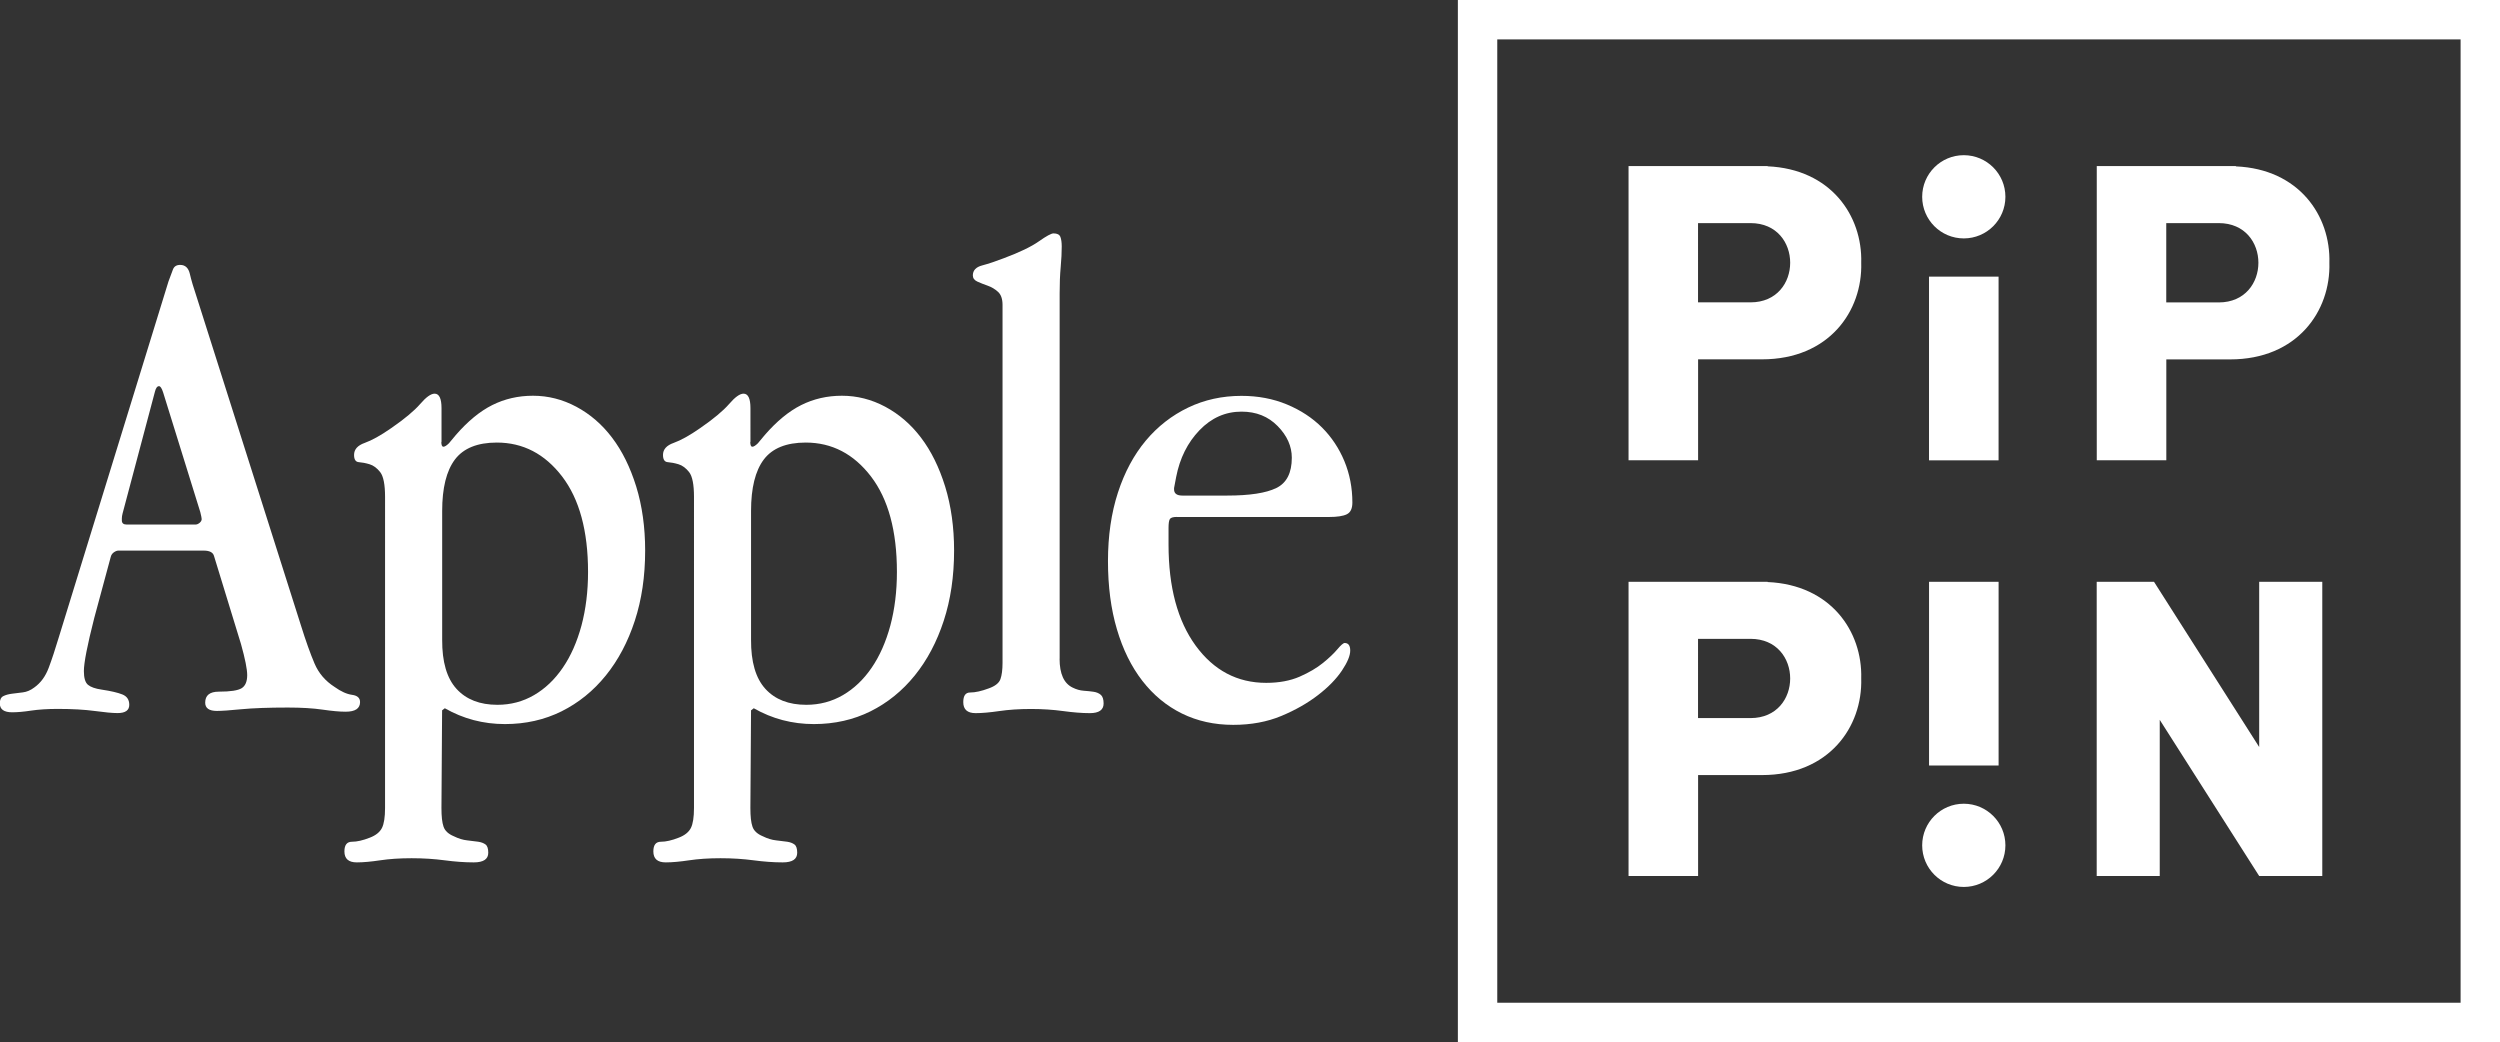 <?xml version="1.0" encoding="utf-8"?>
<!-- Generator: Adobe Illustrator 26.0.3, SVG Export Plug-In . SVG Version: 6.00 Build 0)  -->
<svg version="1.1" id="Layer_1" xmlns="http://www.w3.org/2000/svg" xmlns:xlink="http://www.w3.org/1999/xlink" x="0px" y="0px"
	 viewBox="0 0 3839 1600.3" style="enable-background:new 0 0 3839 1600.3;" xml:space="preserve">
<rect x="0" y="0" width="3839" height="1600.3" fill="#333333" stroke="none"/>
<style type="text/css">
	.st0{fill:#FFFFFF;}
	.st1{clip-path:url(#SVGID_00000153673365833963084980000003950220841634840741_);fill:#FFFFFF;}
	.st2{clip-path:url(#SVGID_00000016776840790528546770000012481351617541886134_);}
</style>
<g>
	<g>
		<g>
			<path class="st0" d="M3778.5,60.5v1479.3H2299.2V60.5H3778.5 M3839,0h-60.5H2299.2h-60.5v60.5v1479.3v60.5h60.5h1479.3h60.5
				v-60.5V60.5V0L3839,0z"/>
		</g>
		<g>
			<g>
				<rect x="2962.2" y="424.8" class="st0" width="106.8" height="282.1"/>
				<circle class="st0" cx="3015.6" cy="302.2" r="63.9"/>
			</g>
			<g>
				
					<rect x="2962.2" y="893.4" transform="matrix(-1 -1.224647e-16 1.224647e-16 -1 6031.247 2068.916)" class="st0" width="106.8" height="282.1"/>
				<circle class="st0" cx="3015.6" cy="1298.1" r="63.9"/>
			</g>
			<path class="st0" d="M2714.4,255.4V255h-106.8h-106.8v451.8h106.8v-155h98.1l0,0c103,0,154.6-74.2,152.4-148.4
				C2860.1,331.4,2811.5,259.6,2714.4,255.4z M2688.1,464.3h-80.6V342.6h80.6l0,0c40.6,0,60.9,30.4,60.9,60.9
				C2749,433.9,2728.7,464.3,2688.1,464.3z"/>
			<path class="st0" d="M2714.4,893.8v-0.4h-106.8h-106.8v451.8h106.8v-155h98.1l0,0c103,0,154.6-74.2,152.4-148.4
				C2860.1,969.8,2811.5,898,2714.4,893.8z M2688.1,1102.7h-80.6V981h80.6v0c40.6,0,60.9,30.4,60.9,60.9
				C2749,1072.3,2728.7,1102.7,2688.1,1102.7z"/>
			<polygon class="st0" points="3469.2,1147.1 3307.7,893.4 3307.7,893.4 3219.7,893.4 3219.7,1345.2 3316.5,1345.2 3316.5,1105.4 
				3469.2,1345.2 3566.1,1345.2 3566.1,893.4 3469.2,893.4 			"/>
			<path class="st0" d="M3326.5,551.9h98.1l0,0c103,0,154.6-74.2,152.4-148.4c2.1-72-46.5-143.9-143.6-148V255h-106.8h-106.8v451.8
				h106.8V551.9z M3326.5,342.6h80.6l0,0c40.6,0,60.9,30.4,60.9,60.9c0,30.4-20.3,60.9-60.9,60.9h-80.6V342.6z"/>
		</g>
	</g>
	<g>
		<g>
			<path class="st0" d="M461.9,959.7c7.7,24.7,14.8,44.4,21.1,59.2c6.3,14.8,16.5,26.8,30.7,35.9c9.9,7.1,18.8,11.1,27,12.2
				c8.1,1.1,12.2,4.8,12.2,11.1c0,9.9-7.4,14.8-22.2,14.8c-9.2,0-21-1.1-35.4-3.2c-14.5-2.1-32.2-3.2-53.4-3.2
				c-29.6,0-53.4,0.9-71.3,2.6c-18,1.8-30.5,2.6-37.5,2.6c-12,0-18-4.2-18-12.7c0-11.3,7-16.9,21.1-16.9c17.6,0,29.2-1.8,34.9-5.3
				c5.6-3.5,8.5-10.2,8.5-20.1c0-9.1-3.2-25-9.5-47.6L328.7,854c-1.4-5.6-6.7-8.5-15.9-8.5H181.8c-2.1,0-4.4,0.9-6.9,2.6
				c-2.5,1.8-4.1,4.1-4.8,6.9l-25.4,94.1c-10.6,41.6-15.9,68.7-15.9,81.4c0,10.6,2.1,17.6,6.3,21.1c4.2,3.5,11.3,6,21.1,7.4
				c14.1,2.1,24.7,4.6,31.7,7.4c7,2.8,10.6,8.1,10.6,15.9c0,8.5-6,12.7-18,12.7c-7.8,0-19.4-1.1-34.9-3.2
				c-15.5-2.1-34.5-3.2-57.1-3.2c-15.5,0-29.1,0.9-40.7,2.6c-11.6,1.8-21.3,2.6-29.1,2.6c-12.7,0-19-4.6-19-13.7
				c0-5.6,1.8-9.3,5.3-11.1c3.5-1.8,7.9-3,13.2-3.7c5.3-0.7,10.9-1.4,16.9-2.1c6-0.7,11.8-3.2,17.4-7.4c9.9-7,17.3-17.1,22.2-30.1
				c4.9-13,10.2-29.1,15.9-48.1l168.1-545.4c2.8-7.7,5.1-13.9,6.9-18.5c1.8-4.6,5.4-6.9,11.1-6.9c7.7,0,12.7,4.6,14.8,13.7
				c2.1,9.2,5.6,21.1,10.6,35.9L461.9,959.7z M244.2,593c-2.8,0-4.9,2.8-6.3,8.5l-49.7,187.1c-0.7,2.8-1.1,5.3-1.1,7.4
				c0,1.4,0,2.5,0,3.2c0,4.2,2.5,6.3,7.4,6.3h105.7c2.1,0,4.2-0.9,6.3-2.6c2.1-1.8,3.2-3.7,3.2-5.8c0-1.4-0.7-4.9-2.1-10.6
				l-57.1-183.9C248.4,596.1,246.3,593,244.2,593z"/>
			<path class="st0" d="M677.7,678.6c0,4.9,1.1,7.4,3.2,7.4c2.1,0,4.9-1.8,8.5-5.3l10.6-12.7c18.3-21.1,37-36.5,56-46
				c19-9.5,39.8-14.3,62.4-14.3c23.3,0,45.4,5.6,66.6,16.9c21.1,11.3,39.5,27.1,55,47.6c15.5,20.4,27.8,45.4,37,75
				c9.1,29.6,13.7,62.4,13.7,98.3c0,39.5-5.3,75.4-15.9,107.8c-10.6,32.4-25.4,60.4-44.5,84c-19.1,23.6-41.7,41.9-67.9,55
				c-26.2,13-55.2,19.6-87,19.6c-33.2,0-64-8.1-92.3-24.3l-4.2,3.2l-1,150.1c0,12.7,1,22.2,3.2,28.5c2.1,6.3,7.4,11.3,15.9,14.8
				c7,3.5,13.9,5.6,20.6,6.3c6.7,0.7,12.3,1.4,16.9,2.1c4.6,0.7,8.3,2.1,11.1,4.2c2.8,2.1,4.2,6.3,4.2,12.7
				c0,9.9-7.4,14.8-22.2,14.8c-14.1,0-29-1.1-44.8-3.2c-15.8-2.1-32.7-3.2-50.8-3.2s-34.2,1.1-48.2,3.2c-14,2.1-26,3.2-35.9,3.2
				c-12.7,0-19-5.6-19-16.9c0-9.9,3.9-14.8,11.6-14.8c7.7,0,16.9-2.1,27.5-6.3c9.1-3.5,15.3-8.5,18.5-14.8
				c3.2-6.3,4.8-16.6,4.8-30.7V763.1c0-19-2.5-31.7-7.4-38c-4.9-6.3-10.4-10.4-16.4-12.2c-6-1.8-11.5-2.8-16.4-3.2
				c-4.9-0.3-7.4-4-7.4-11.1c0-8.5,5.4-14.6,16.4-18.5c10.9-3.9,24.5-11.4,40.7-22.7c20.4-14.1,35.2-26.4,44.4-37
				c9.1-10.6,16.5-15.9,22.2-15.9c7,0,10.6,7.4,10.6,22.2V678.6z M701.1,1057.9c14.9,16.3,35.8,24.4,62.7,24.4
				c20.5,0,39.3-5,56.3-14.9c17-9.9,31.7-23.9,44.1-42c12.4-18.1,21.9-39.7,28.7-64.8c6.7-25.1,10.1-52.6,10.1-82.3
				c0-63-13.3-111.9-39.8-146.6c-26.6-34.7-60-52.1-100.3-52.1c-29.7,0-51.2,8.7-64.3,26c-13.1,17.4-19.6,43.7-19.6,79.1v197.6
				C678.8,1016.5,686.2,1041.6,701.1,1057.9z"/>
			<path class="st0" d="M1152.1,678.6c0,4.9,1.1,7.4,3.2,7.4c2.1,0,4.9-1.8,8.5-5.3l10.6-12.7c18.3-21.1,37-36.5,56-46
				c19-9.5,39.8-14.3,62.4-14.3c23.3,0,45.4,5.6,66.6,16.9c21.1,11.3,39.5,27.1,55,47.6c15.5,20.4,27.8,45.4,37,75
				c9.1,29.6,13.7,62.4,13.7,98.3c0,39.5-5.3,75.4-15.9,107.8c-10.6,32.4-25.4,60.4-44.5,84c-19.1,23.6-41.7,41.9-67.9,55
				c-26.2,13-55.2,19.6-87,19.6c-33.2,0-64-8.1-92.3-24.3l-4.2,3.2l-1,150.1c0,12.7,1,22.2,3.2,28.5c2.1,6.3,7.4,11.3,15.9,14.8
				c7,3.5,13.9,5.6,20.6,6.3c6.7,0.7,12.3,1.4,16.9,2.1c4.6,0.7,8.3,2.1,11.1,4.2c2.8,2.1,4.2,6.3,4.2,12.7
				c0,9.9-7.4,14.8-22.2,14.8c-14.1,0-29-1.1-44.8-3.2c-15.8-2.1-32.7-3.2-50.8-3.2c-18.1,0-34.2,1.1-48.2,3.2
				c-14,2.1-26,3.2-35.9,3.2c-12.7,0-19-5.6-19-16.9c0-9.9,3.9-14.8,11.6-14.8c7.7,0,16.9-2.1,27.5-6.3c9.1-3.5,15.3-8.5,18.5-14.8
				c3.2-6.3,4.8-16.6,4.8-30.7V763.1c0-19-2.5-31.7-7.4-38c-4.9-6.3-10.4-10.4-16.4-12.2c-6-1.8-11.5-2.8-16.4-3.2
				c-4.9-0.3-7.4-4-7.4-11.1c0-8.5,5.4-14.6,16.4-18.5c10.9-3.9,24.5-11.4,40.7-22.7c20.4-14.1,35.2-26.4,44.4-37
				c9.1-10.6,16.5-15.9,22.2-15.9c7,0,10.6,7.4,10.6,22.2V678.6z M1175.4,1057.9c14.9,16.3,35.8,24.4,62.7,24.4
				c20.5,0,39.3-5,56.3-14.9c17-9.9,31.7-23.9,44.1-42c12.4-18.1,21.9-39.7,28.7-64.8c6.7-25.1,10.1-52.6,10.1-82.3
				c0-63-13.3-111.9-39.8-146.6c-26.6-34.7-60-52.1-100.3-52.1c-29.7,0-51.2,8.7-64.3,26c-13.1,17.4-19.6,43.7-19.6,79.1v197.6
				C1153.1,1016.5,1160.5,1041.6,1175.4,1057.9z"/>
			<path class="st0" d="M1627.1,1011.5c0,23.3,6.7,38,20.1,44.4c5.6,2.8,11.3,4.4,16.9,4.8c5.6,0.4,10.7,0.9,15.3,1.6
				c4.6,0.7,8.3,2.3,11.1,4.8c2.8,2.5,4.2,6.9,4.2,13.2c0,9.9-7.1,14.8-21.1,14.8c-12,0-25.7-1.1-41.1-3.2
				c-15.4-2.1-31.8-3.2-49.2-3.2c-18.1,0-34.4,1.1-48.7,3.2c-14.4,2.1-26.5,3.2-36.4,3.2c-12.7,0-19-5.6-19-16.9
				c0-9.9,3.5-14.8,10.6-14.8c7.7,0,17.3-2.1,28.5-6.3c9.9-3.5,15.9-8.3,18-14.3c2.1-6,3.2-14.3,3.2-24.8V468.3
				c0-9.1-2.3-15.9-6.9-20.1c-4.6-4.2-9.9-7.4-15.9-9.5c-6-2.1-11.3-4.2-15.9-6.3c-4.6-2.1-6.9-5.3-6.9-9.5
				c0-7.7,4.8-12.8,14.3-15.3c9.5-2.5,20.6-6.2,33.3-11.1c24.4-9.1,42.3-17.8,53.8-25.9c11.5-8.1,19-12.2,22.5-12.2
				c5.6,0,9.1,1.8,10.5,5.3c1.4,3.5,2.1,8.5,2.1,14.8c0,9.2-0.5,19.7-1.6,31.7c-1.1,12-1.6,25.4-1.6,40.2V1011.5z"/>
			<path class="st0" d="M1807.1,793.8c-5.6,0-9.2,1.1-10.6,3.2c-1.4,2.1-2.1,6.7-2.1,13.7v25.4c0,65.5,13.9,117.3,41.7,155.4
				c27.8,38,63.9,57.1,108.3,57.1c19.7,0,36.8-3.2,51.3-9.5c14.4-6.3,26.4-13.4,35.9-21.1c9.5-7.7,16.9-14.8,22.2-21.1
				c5.3-6.3,9-9.5,11.1-9.5c5.6,0,8.5,3.9,8.5,11.6c0,7.8-4.2,18-12.7,30.7c-8.5,12.7-20.6,25.2-36.5,37.5
				c-15.9,12.3-34.7,23.1-56.5,32.2c-21.8,9.1-46.5,13.7-74,13.7c-28.9,0-55.1-5.8-78.7-17.4c-23.6-11.6-43.9-28.4-60.8-50.2
				c-16.9-21.8-30-48.3-39.1-79.3c-9.2-31-13.7-65.9-13.7-104.6c0-38.7,5.1-73.8,15.3-105.2c10.2-31.3,24.5-57.9,42.8-79.8
				c18.3-21.8,40-38.7,65-50.7c25-12,52.3-18,81.9-18c25.4,0,48.6,4.4,69.8,13.2c21.1,8.8,39.1,20.6,53.9,35.4
				c14.8,14.8,26.2,32.1,34.4,51.8c8.1,19.7,12.2,40.9,12.2,63.4c0,9.2-2.8,15.2-8.5,18c-5.6,2.8-14.8,4.2-27.5,4.2H1807.1z
				 M1959.9,749.4c15.9-7.7,23.8-23.3,23.8-46.5c0-17.6-7.2-33.8-21.7-48.6c-14.5-14.8-32.9-22.2-55.5-22.2
				c-24.7,0-46.2,9.5-64.5,28.5c-18.3,19-30.3,43-35.9,71.9l-3.2,16.9v2.1c0,6.3,4.2,9.5,12.7,9.5h68.7
				C1918.8,761,1944,757.2,1959.9,749.4z"/>
		</g>
	</g>
</g>
</svg>
